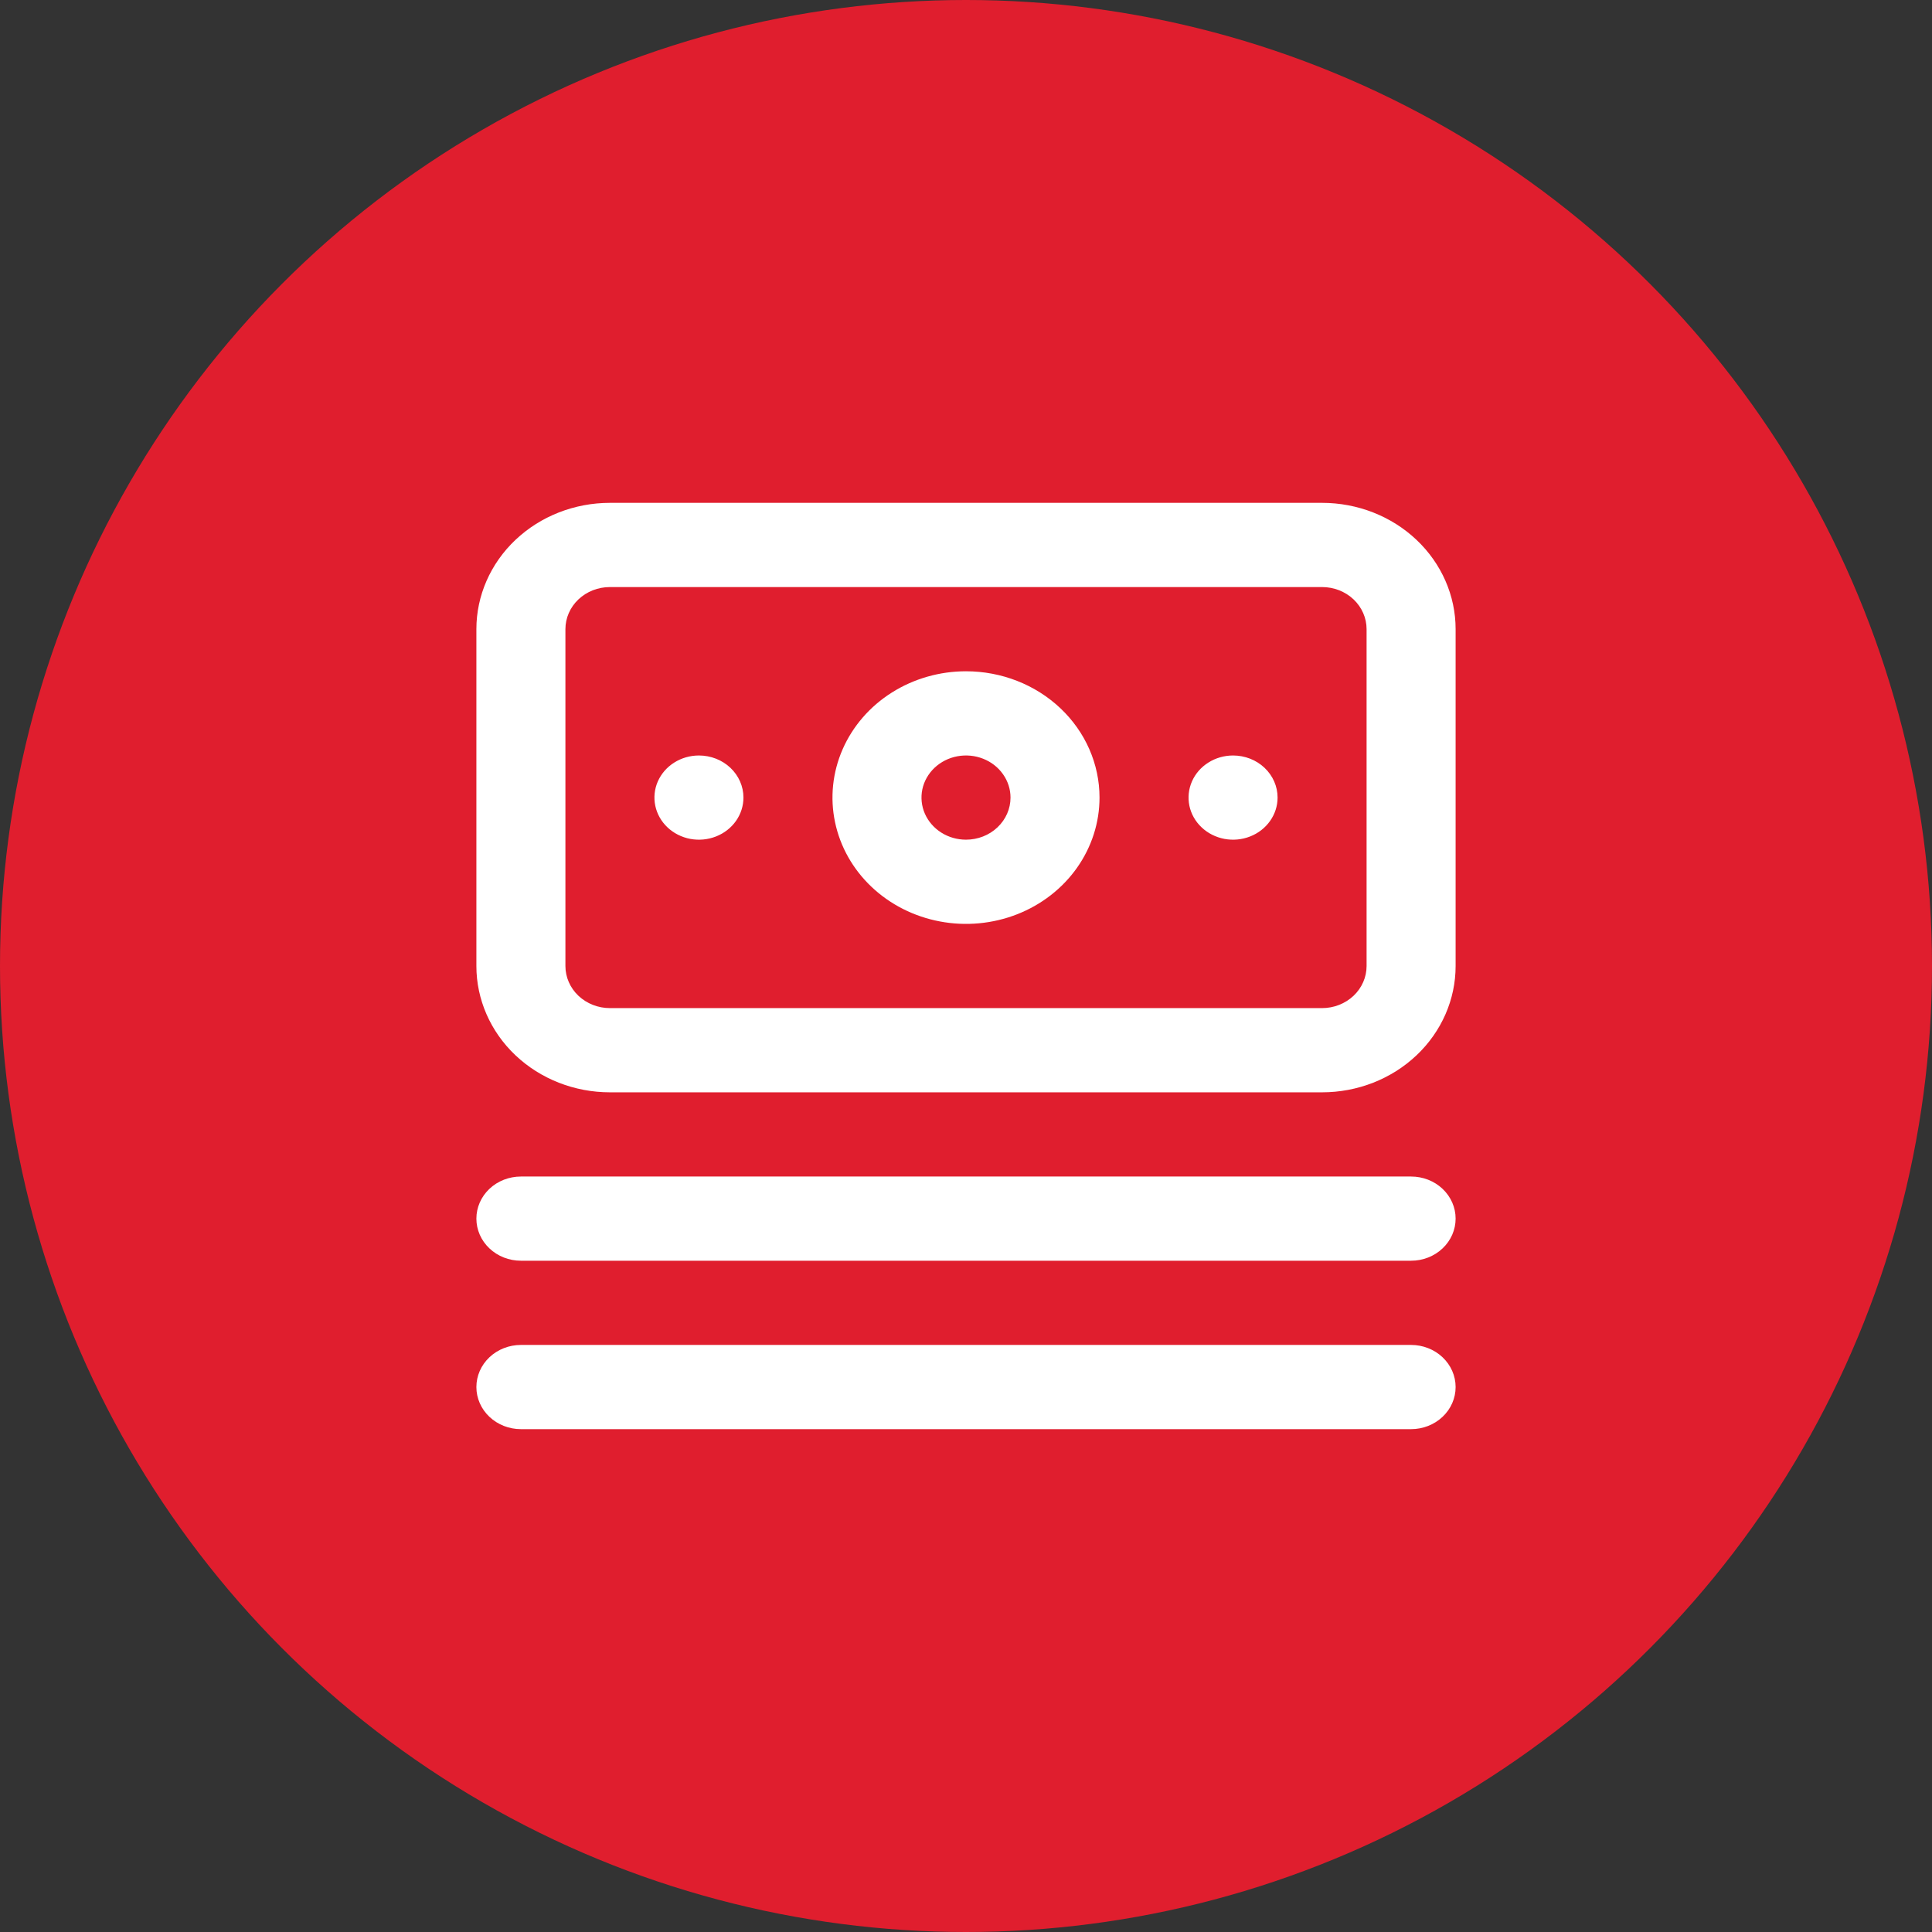 <svg width="73" height="73" viewBox="0 0 73 73" fill="none" xmlns="http://www.w3.org/2000/svg">
<rect x="0" y="0" width="73" height="73" fill="#333333" stroke="none"/>
<g id="Group 120">
<circle id="Ellipse 1" cx="36.5" cy="36.5" r="36.5" fill="#E01E2E"/>
<path id="Vector" d="M53.318 44.455H19.682C19.236 44.455 18.808 44.622 18.493 44.92C18.177 45.219 18 45.623 18 46.045C18 46.467 18.177 46.872 18.493 47.17C18.808 47.469 19.236 47.636 19.682 47.636H53.318C53.764 47.636 54.192 47.469 54.507 47.17C54.823 46.872 55 46.467 55 46.045C55 45.623 54.823 45.219 54.507 44.92C54.192 44.622 53.764 44.455 53.318 44.455ZM53.318 50.818H19.682C19.236 50.818 18.808 50.986 18.493 51.284C18.177 51.583 18 51.987 18 52.409C18 52.831 18.177 53.236 18.493 53.534C18.808 53.832 19.236 54 19.682 54H53.318C53.764 54 54.192 53.832 54.507 53.534C54.823 53.236 55 52.831 55 52.409C55 51.987 54.823 51.583 54.507 51.284C54.192 50.986 53.764 50.818 53.318 50.818ZM26.409 28.546C26.076 28.546 25.751 28.639 25.475 28.814C25.198 28.988 24.983 29.237 24.855 29.527C24.728 29.818 24.695 30.138 24.76 30.447C24.825 30.755 24.985 31.039 25.22 31.261C25.455 31.484 25.755 31.635 26.081 31.697C26.407 31.758 26.745 31.727 27.053 31.606C27.36 31.486 27.623 31.282 27.808 31.02C27.992 30.759 28.091 30.451 28.091 30.136C28.091 29.714 27.914 29.31 27.598 29.011C27.283 28.713 26.855 28.546 26.409 28.546ZM49.955 19H23.046C21.707 19 20.424 19.503 19.478 20.398C18.532 21.293 18 22.507 18 23.773V36.5C18 37.766 18.532 38.98 19.478 39.875C20.424 40.77 21.707 41.273 23.046 41.273H49.955C51.293 41.273 52.576 40.77 53.522 39.875C54.468 38.98 55 37.766 55 36.5V23.773C55 22.507 54.468 21.293 53.522 20.398C52.576 19.503 51.293 19 49.955 19ZM51.636 36.5C51.636 36.922 51.459 37.327 51.144 37.625C50.828 37.923 50.401 38.091 49.955 38.091H23.046C22.599 38.091 22.172 37.923 21.856 37.625C21.541 37.327 21.364 36.922 21.364 36.5V23.773C21.364 23.351 21.541 22.946 21.856 22.648C22.172 22.349 22.599 22.182 23.046 22.182H49.955C50.401 22.182 50.828 22.349 51.144 22.648C51.459 22.946 51.636 23.351 51.636 23.773V36.5ZM36.5 25.364C35.502 25.364 34.527 25.644 33.697 26.168C32.867 26.692 32.221 27.438 31.839 28.31C31.457 29.182 31.357 30.142 31.552 31.067C31.746 31.993 32.227 32.844 32.932 33.511C33.638 34.179 34.537 34.633 35.516 34.817C36.494 35.002 37.509 34.907 38.431 34.546C39.353 34.185 40.141 33.573 40.695 32.788C41.249 32.003 41.545 31.08 41.545 30.136C41.545 28.871 41.014 27.657 40.068 26.762C39.121 25.866 37.838 25.364 36.5 25.364ZM36.5 31.727C36.167 31.727 35.842 31.634 35.566 31.459C35.289 31.284 35.074 31.036 34.946 30.745C34.819 30.454 34.786 30.135 34.85 29.826C34.915 29.517 35.076 29.234 35.311 29.011C35.546 28.789 35.846 28.637 36.172 28.576C36.498 28.515 36.836 28.546 37.144 28.667C37.451 28.787 37.714 28.991 37.898 29.253C38.083 29.514 38.182 29.822 38.182 30.136C38.182 30.558 38.005 30.963 37.689 31.261C37.374 31.56 36.946 31.727 36.5 31.727ZM46.591 28.546C46.258 28.546 45.933 28.639 45.657 28.814C45.38 28.988 45.164 29.237 45.037 29.527C44.91 29.818 44.877 30.138 44.941 30.447C45.006 30.755 45.166 31.039 45.402 31.261C45.637 31.484 45.937 31.635 46.263 31.697C46.589 31.758 46.927 31.727 47.234 31.606C47.542 31.486 47.804 31.282 47.989 31.02C48.174 30.759 48.273 30.451 48.273 30.136C48.273 29.714 48.096 29.31 47.78 29.011C47.465 28.713 47.037 28.546 46.591 28.546Z" fill="white"/>
</g>
</svg>
